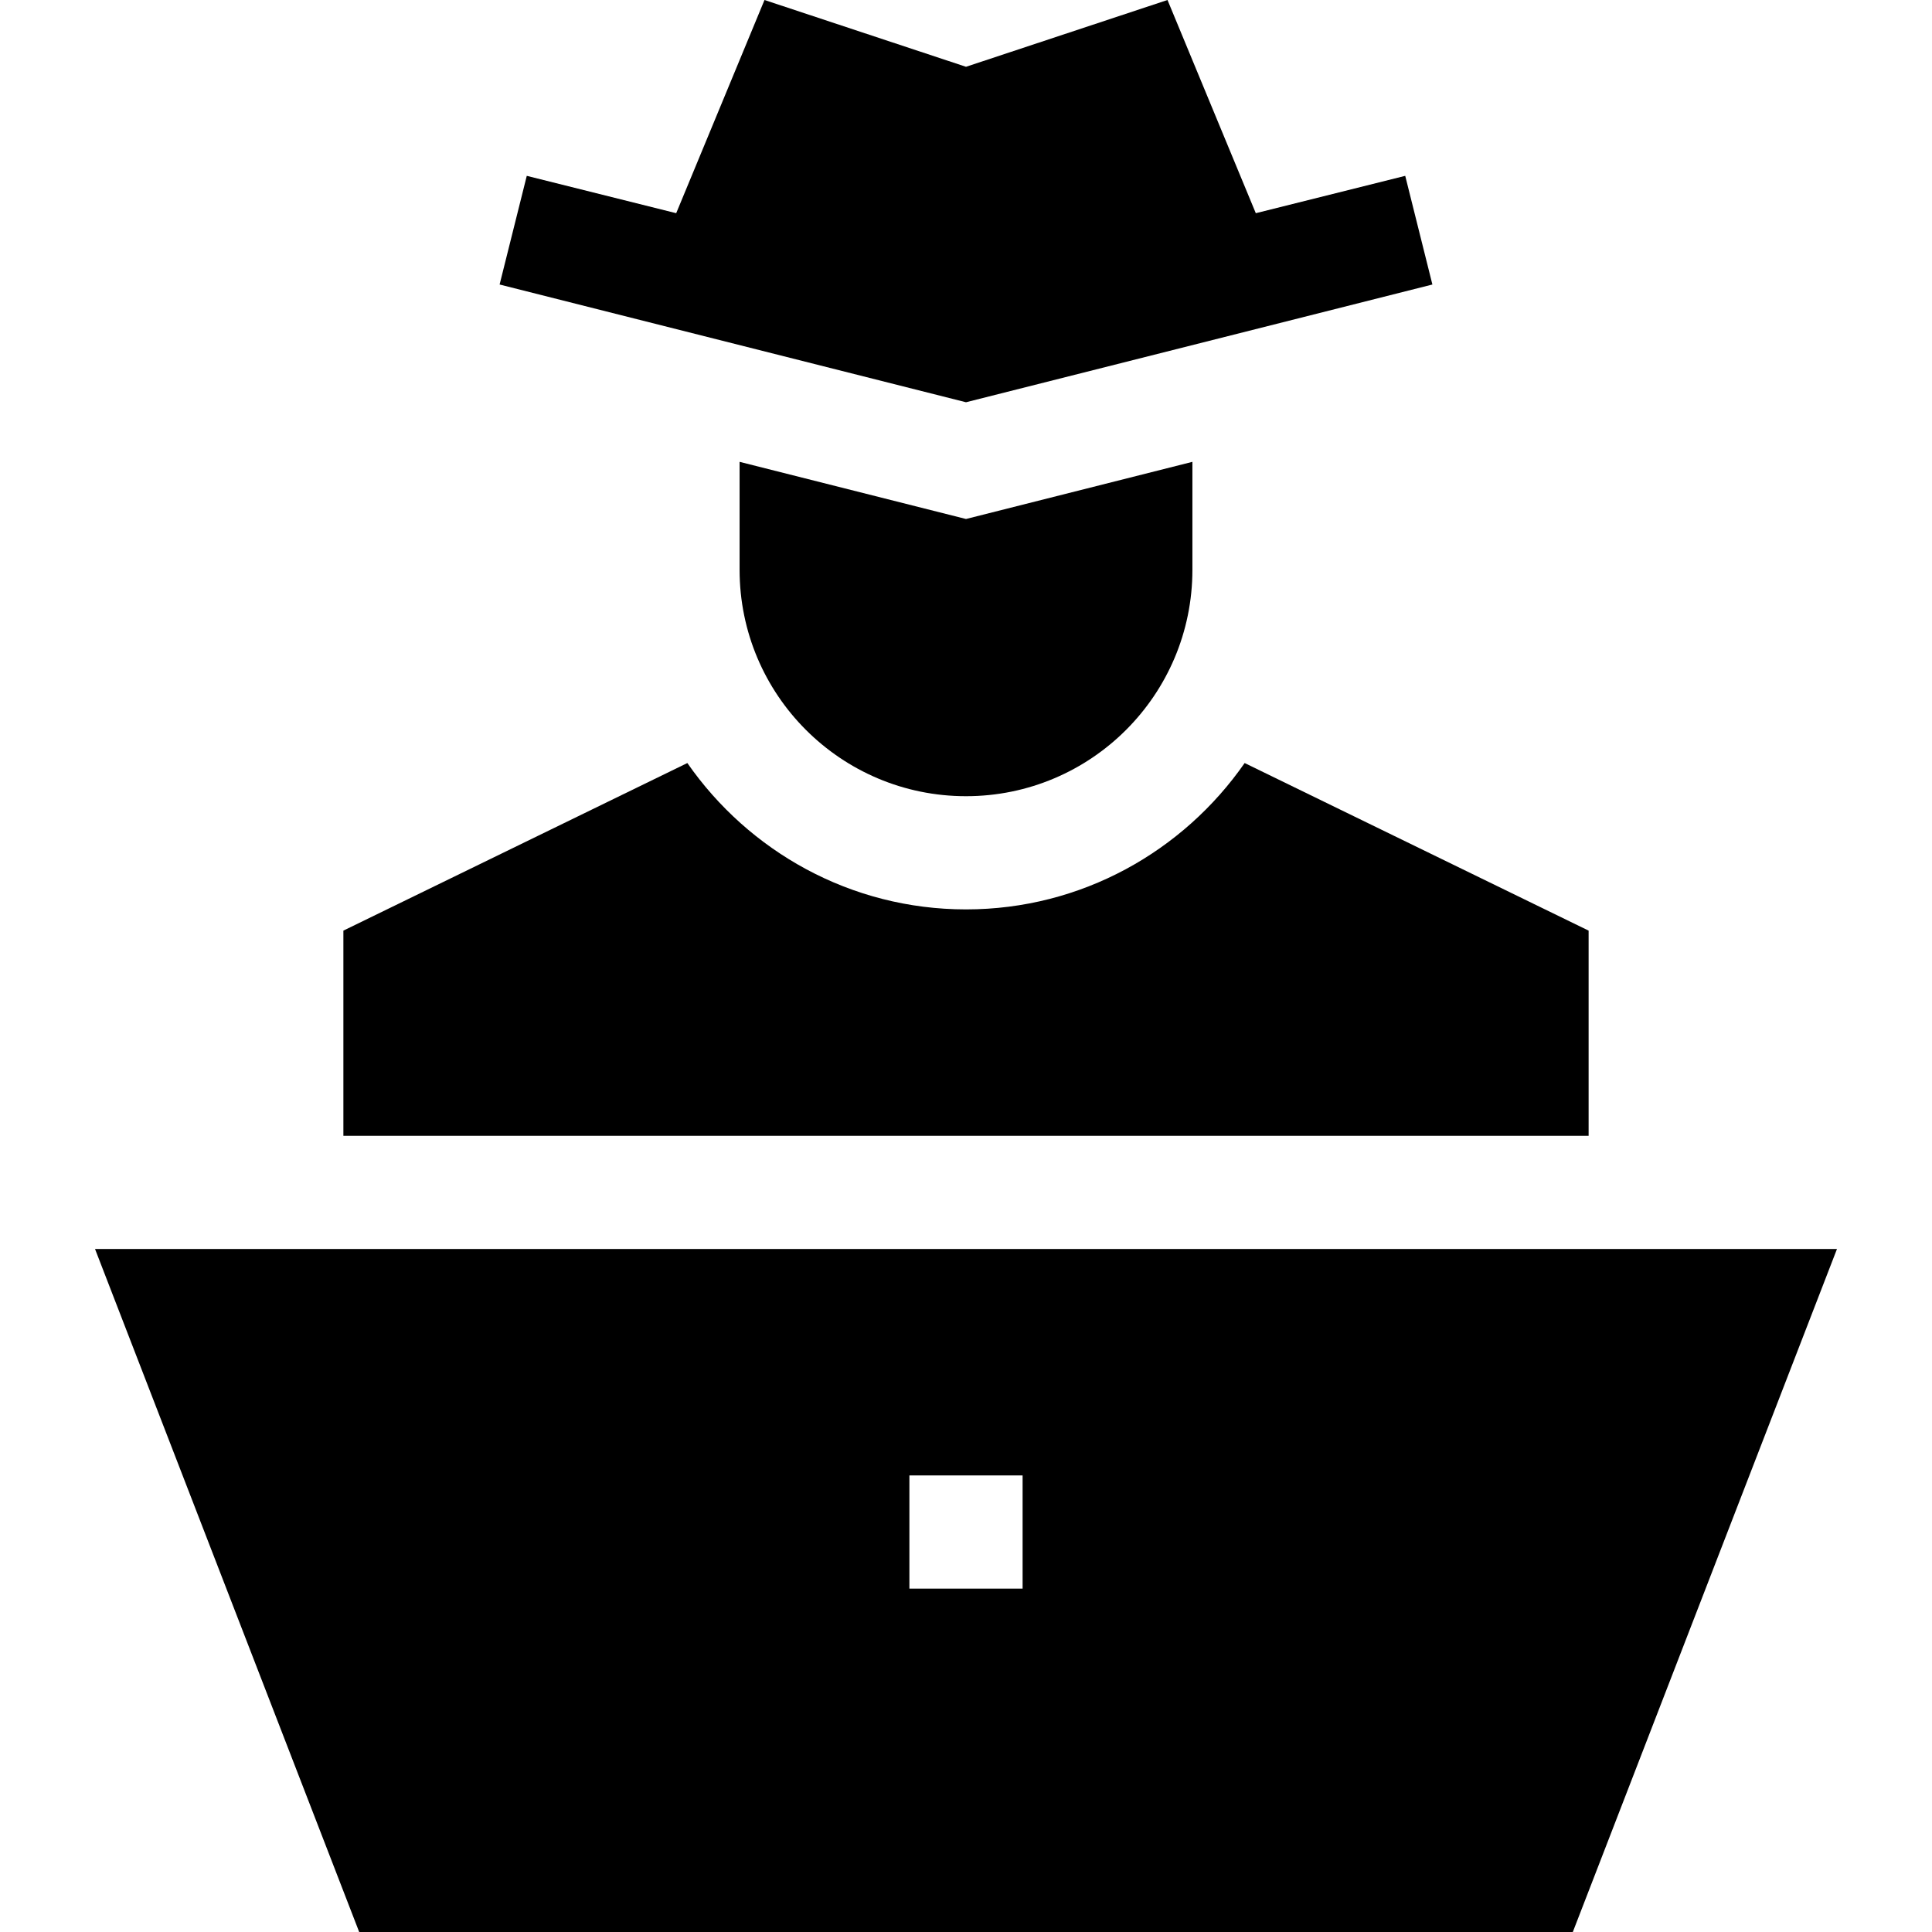 <svg id="Capa_1" enable-background="new 0 0 512 512" height="512" viewBox="0 0 512 512" width="512" xmlns="http://www.w3.org/2000/svg"><g><path d="m379.6 75.399-7.2-28.798-39.6 9.898-23.399-56.499-53.401 17.701-53.401-17.701-23.399 56.499-39.6-9.898-7.2 28.798 123.6 31.202z"/><path d="m416.811 512 70.005-181h-461.631l70.005 181zm-175.811-121h30v30h-30z"/><path d="m421 246.625-91.155-44.412c-16.271 23.386-43.257 38.787-73.845 38.787s-57.574-15.401-73.845-38.787l-91.155 44.412v54.375h330z"/><path d="m196 122.392v28.608c0 33.137 26.863 60 60 60s60-26.863 60-60v-28.608l-60 15.146z"/></g></svg>